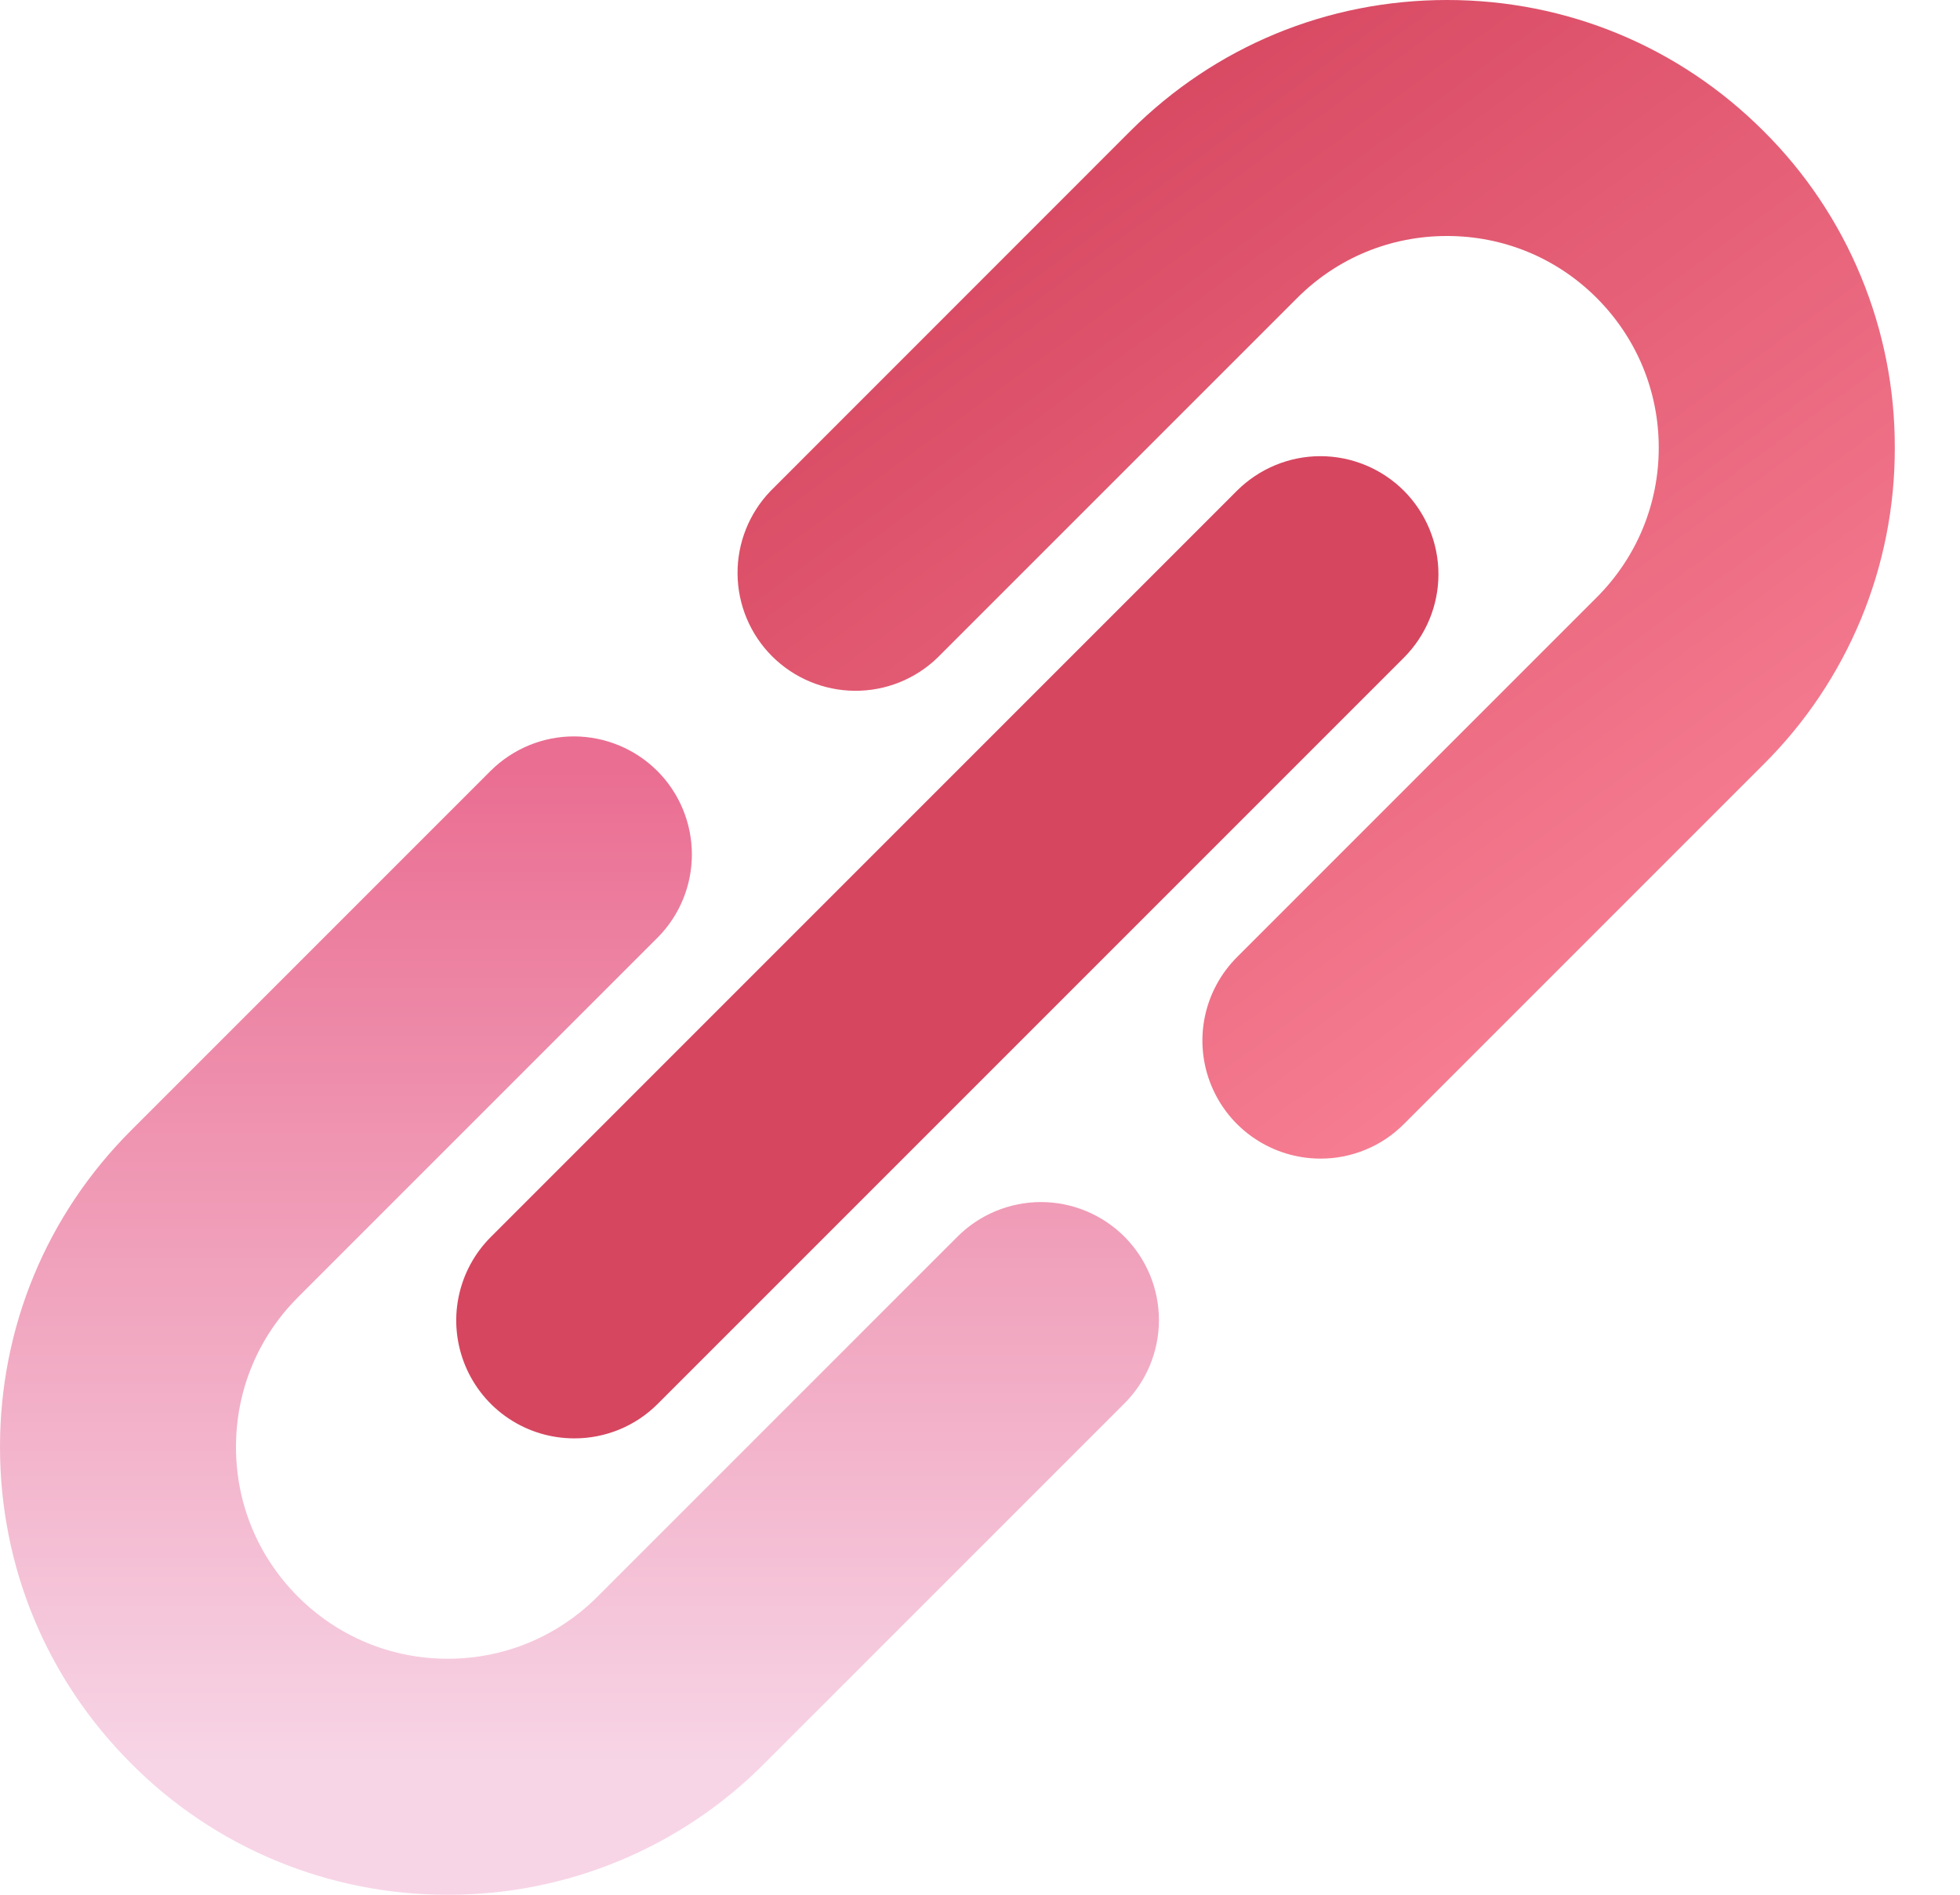 <svg width="30" height="29" viewBox="0 0 30 29" fill="none" xmlns="http://www.w3.org/2000/svg">
<path d="M20.211 17.733C19.854 17.733 19.504 17.627 19.207 17.428C18.91 17.23 18.679 16.948 18.542 16.618C18.405 16.288 18.369 15.924 18.439 15.574C18.509 15.224 18.681 14.902 18.934 14.649L24.439 9.144C25.051 8.531 25.389 7.718 25.389 6.852C25.389 5.987 25.051 5.173 24.439 4.56C23.827 3.948 23.013 3.612 22.148 3.612C21.282 3.612 20.467 3.948 19.855 4.561L14.35 10.066C14.01 10.395 13.554 10.577 13.08 10.573C12.607 10.569 12.153 10.379 11.818 10.045C11.483 9.71 11.293 9.257 11.289 8.783C11.285 8.31 11.467 7.854 11.796 7.513L17.301 2.006C18.597 0.712 20.316 0 22.148 0C23.981 0 25.7 0.713 26.994 2.007C27.633 2.642 28.139 3.397 28.483 4.229C28.828 5.061 29.004 5.953 29.002 6.853C29.004 7.754 28.828 8.646 28.483 9.478C28.138 10.309 27.632 11.065 26.993 11.699L21.488 17.204C21.321 17.372 21.122 17.506 20.903 17.596C20.683 17.687 20.449 17.734 20.212 17.733L20.211 17.733Z" fill="url(#paint0_linear_1401_14055)"/>
<path d="M6.853 29C5.953 29.002 5.061 28.826 4.229 28.481C3.397 28.137 2.642 27.63 2.007 26.991C0.713 25.698 0 23.977 0 22.147C0 20.316 0.712 18.595 2.007 17.301L7.513 11.795C7.852 11.459 8.311 11.27 8.788 11.271C9.266 11.273 9.724 11.463 10.062 11.801C10.399 12.139 10.589 12.596 10.59 13.074C10.591 13.552 10.403 14.01 10.067 14.349L4.562 19.854C3.949 20.467 3.612 21.28 3.612 22.147C3.612 23.013 3.949 23.826 4.561 24.438C5.173 25.05 5.987 25.388 6.853 25.388C7.719 25.388 8.532 25.05 9.145 24.438L14.65 18.933C14.817 18.764 15.017 18.63 15.236 18.538C15.455 18.447 15.691 18.399 15.929 18.398C16.166 18.398 16.402 18.444 16.622 18.535C16.842 18.626 17.041 18.759 17.21 18.927C17.378 19.096 17.511 19.295 17.602 19.515C17.693 19.735 17.739 19.971 17.739 20.208C17.738 20.446 17.691 20.682 17.599 20.901C17.508 21.12 17.373 21.32 17.204 21.487L11.699 26.992C11.065 27.631 10.309 28.137 9.477 28.482C8.646 28.826 7.754 29.003 6.853 29Z" fill="url(#paint1_linear_1401_14055)"/>
<path d="M8.79 22.015C8.433 22.015 8.083 21.91 7.786 21.711C7.489 21.513 7.258 21.231 7.121 20.901C6.984 20.57 6.948 20.207 7.018 19.857C7.088 19.506 7.26 19.185 7.513 18.932L18.933 7.511C19.272 7.173 19.731 6.982 20.21 6.982C20.689 6.982 21.149 7.173 21.488 7.511C21.826 7.85 22.017 8.31 22.017 8.789C22.017 9.268 21.826 9.727 21.488 10.066L10.067 21.487C9.9 21.655 9.701 21.788 9.481 21.879C9.262 21.969 9.027 22.016 8.79 22.015Z" fill="#D6465F"/>
<defs>
<linearGradient id="paint0_linear_1401_14055" x1="11.289" y1="0" x2="25.708" y2="19.622" gradientUnits="userSpaceOnUse">
<stop offset="0.162" stop-color="#D6465F"/>
<stop offset="1" stop-color="#FF8CA0"/>
</linearGradient>
<linearGradient id="paint1_linear_1401_14055" x1="9.272" y1="27.019" x2="9.272" y2="11.793" gradientUnits="userSpaceOnUse">
<stop stop-color="#F7D5E6"/>
<stop offset="1" stop-color="#EA6E92"/>
</linearGradient>
</defs>
</svg>

